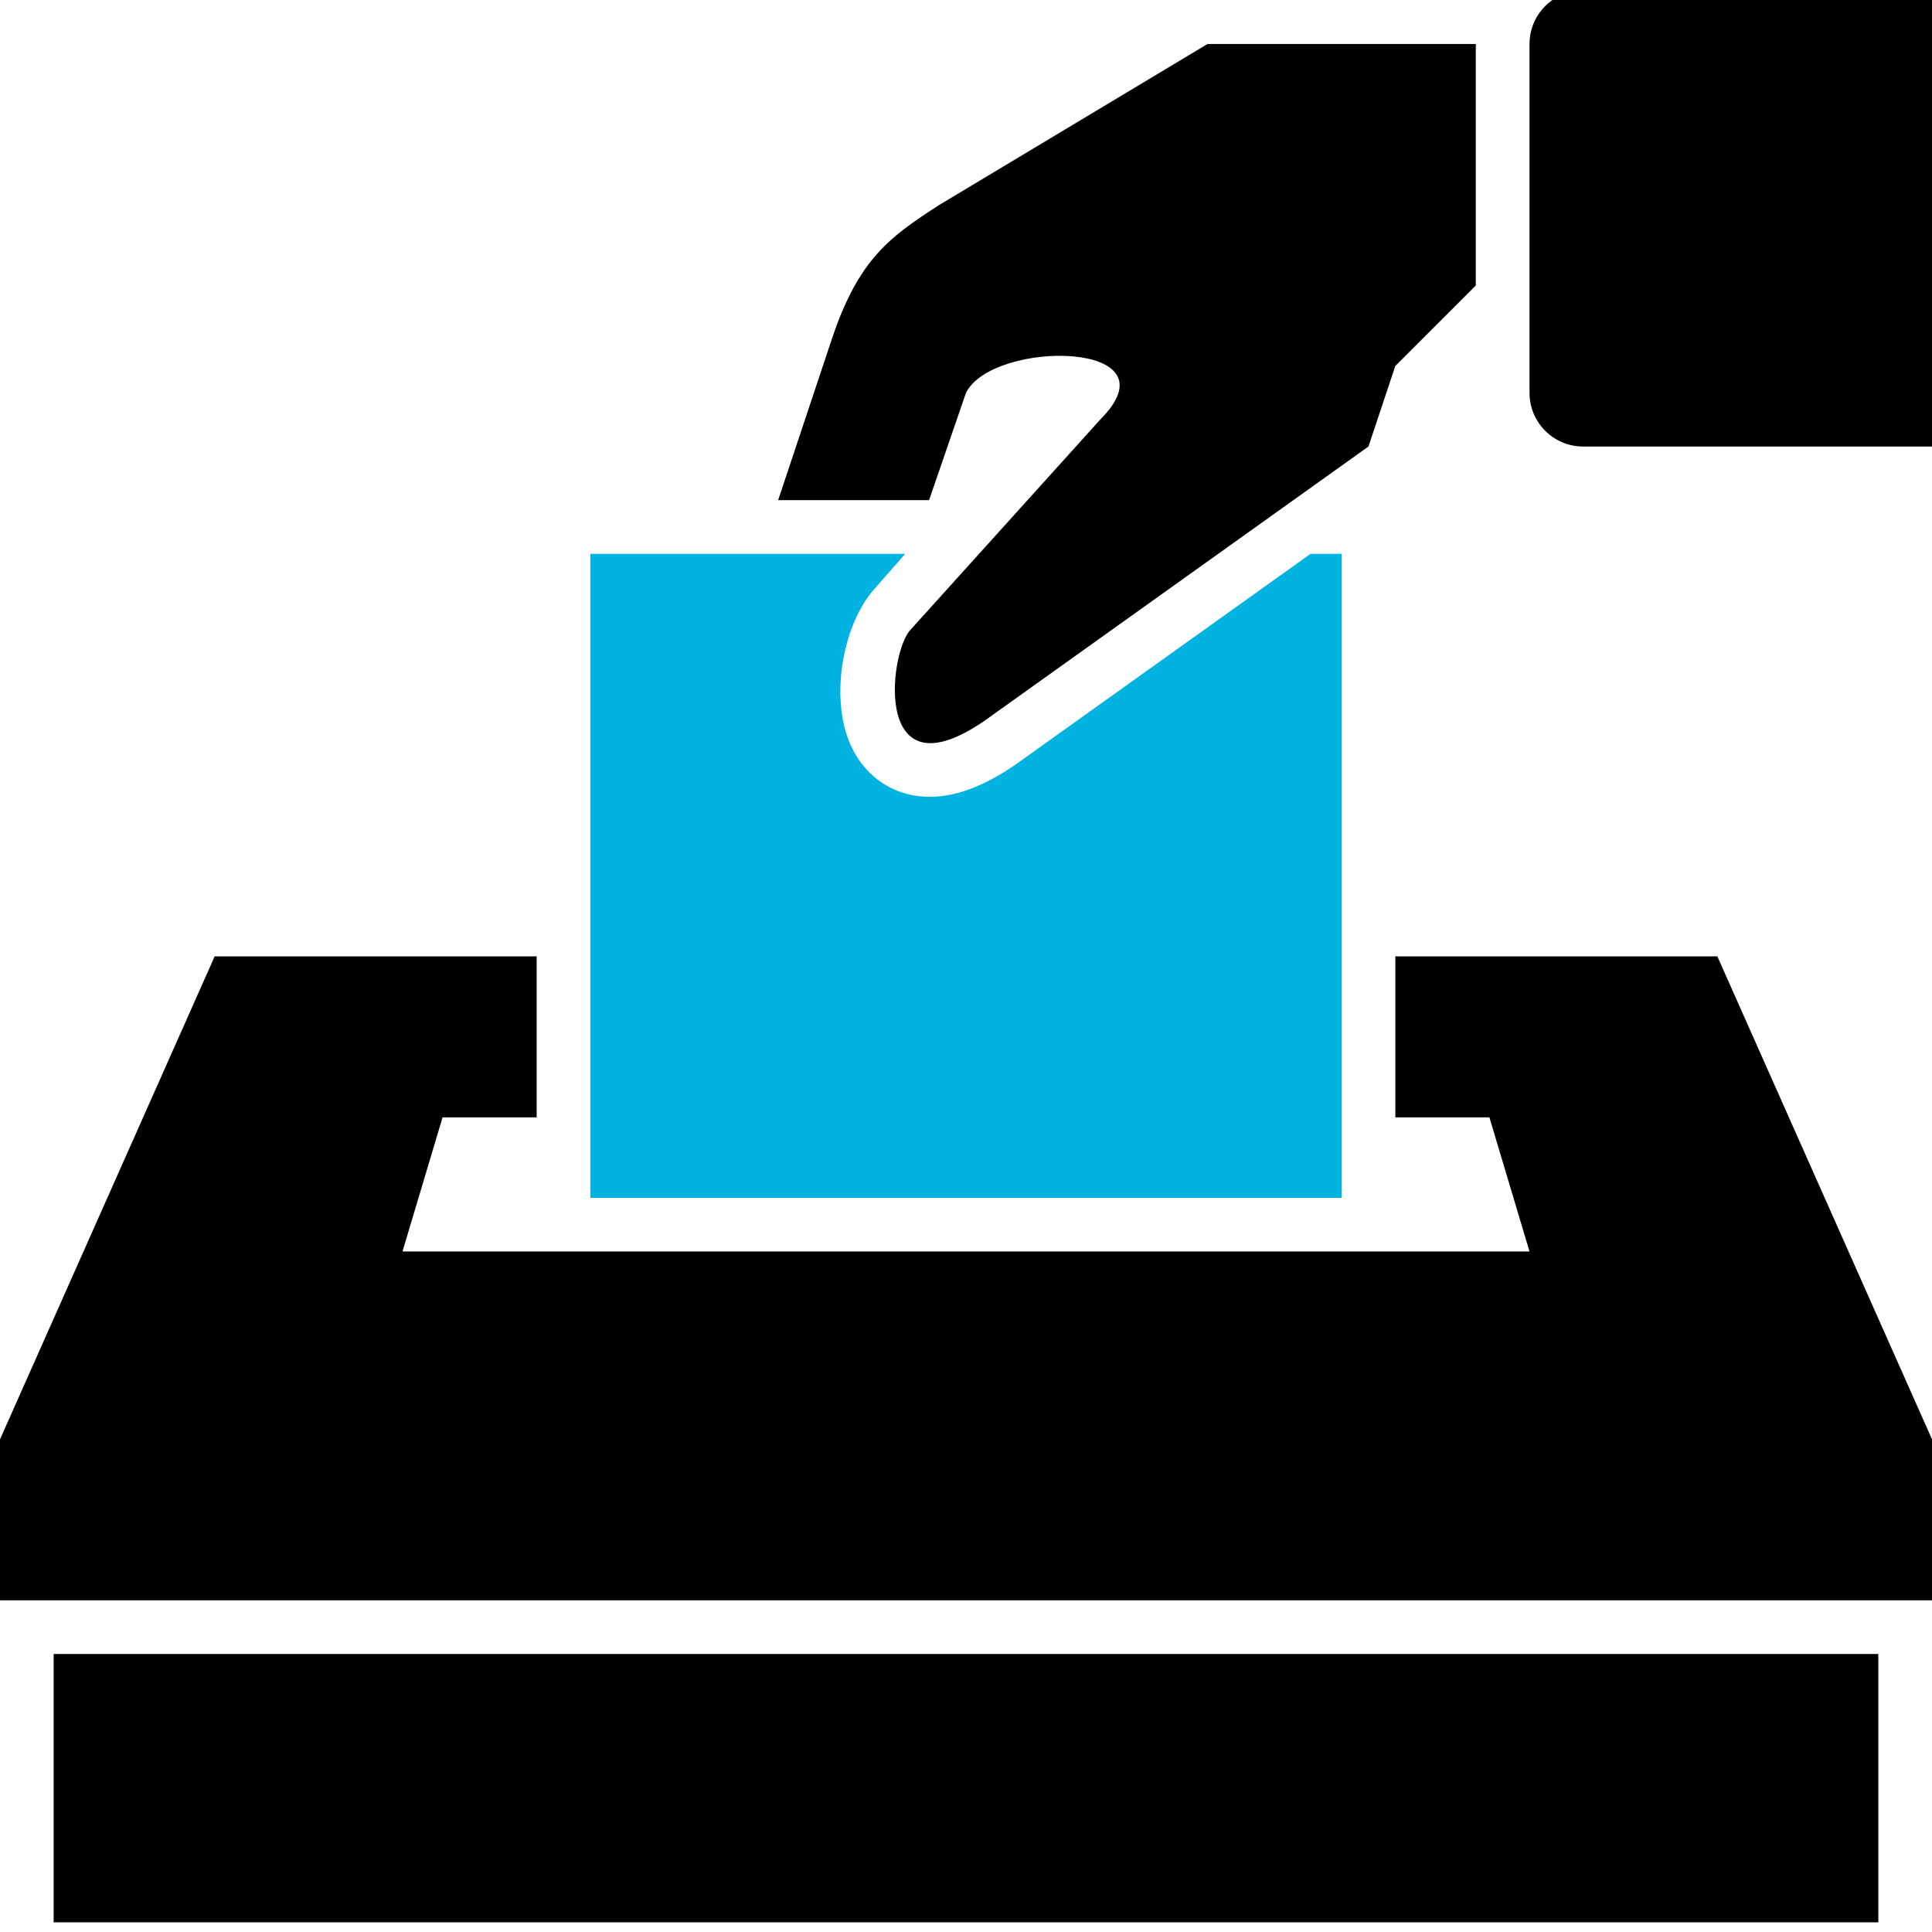 <?xml version="1.0" encoding="UTF-8" standalone="no"?>
<svg
   xmlns:dc="http://purl.org/dc/elements/1.1/"
   xmlns:cc="http://creativecommons.org/ns#"
   xmlns:rdf="http://www.w3.org/1999/02/22-rdf-syntax-ns#"
   xmlns:svg="http://www.w3.org/2000/svg"
   xmlns="http://www.w3.org/2000/svg"
   xmlns:sodipodi="http://sodipodi.sourceforge.net/DTD/sodipodi-0.dtd"
   xmlns:inkscape="http://www.inkscape.org/namespaces/inkscape"
   inkscape:version="1.0 (4035a4f, 2020-05-01)"
   sodipodi:docname="noun_Vote_52105.svg"
   id="svg20"
   xml:space="preserve"
   enable-background="new 0 0 100 100"
   viewBox="0 0 100 100"
   y="0px"
   x="0px"
   version="1.1"
   fill="#000000"
   width="100px"
   height="100px"><defs
     id="defs24" /><sodipodi:namedview
     inkscape:current-layer="svg20"
     inkscape:window-maximized="0"
     inkscape:window-y="25"
     inkscape:window-x="340"
     inkscape:cy="50"
     inkscape:cx="23.809524"
     inkscape:zoom="7.35"
     showgrid="false"
     id="namedview22"
     inkscape:window-height="1108"
     inkscape:window-width="1318"
     inkscape:pageshadow="2"
     inkscape:pageopacity="0"
     guidetolerance="10"
     gridtolerance="10"
     objecttolerance="10"
     borderopacity="1"
     bordercolor="#666666"
     pagecolor="#ffffff" /><path
     id="path10"
     d="M81.944-0.5c-1.534,0-2.777,1.244-2.777,2.778v18.056c0,1.534,1.243,2.778,2.777,2.778H100V-0.5H81.944z" /><rect
     id="rect12"
     height="13.889"
     width="94.444"
     y="85.611"
     x="2.777" /><polygon
     id="polygon16"
     points="72.223,49.501 72.223,57.835 77.092,57.835 79.167,64.777 50,64.777 20.833,64.777 22.907,57.835 27.777,57.835   27.777,49.501 11.111,49.501 0,74.5 0,82.833 100,82.833 100,74.5 88.889,49.501 " /><path
     id="path18"
     d="M49.999,20.333c1.389-2.778,11.052-2.718,6.944,1.389l-9.805,10.864C45.994,33.731,45.08,41.69,51.387,37l19.444-13.889  l1.39-4.167l4.166-4.167V2.278H62.5l-13.889,8.333c-2.535,1.64-4.167,2.777-5.557,6.944c-0.693,2.083-2.777,8.333-2.777,8.333h7.812  L49.999,20.333z" /><g
     style="fill:#00b3e0;fill-opacity:1"
     id="g38"><path
       style="fill:#00b3e0;fill-opacity:1"
       d="M69.446,28.667h-0.002h-1.611L53.042,39.233c-1.827,1.354-3.436,2.01-4.916,2.01c-1.872,0-3.428-1.058-4.162-2.83  c-1.003-2.423-0.328-6.224,1.411-8.061c0.171-0.197,0.716-0.82,1.477-1.686h-6.573h-3.854h-5.867V62h38.89V28.667z M38.031,59.584  l-1.289-0.941l-1.291,0.941l0.492-1.525l-1.29-0.941h1.59l0.499-1.518l0.492,1.518h1.59l-1.291,0.942L38.031,59.584z M39.585,52.928  l-1.29-0.939l-1.291,0.939l0.493-1.523l-1.291-0.941h1.596l0.492-1.525l0.491,1.525h1.596l-1.29,0.941L39.585,52.928z   M44.458,47.859l-1.291-0.94l-1.29,0.94l0.492-1.519l-1.291-0.94h1.598l0.491-1.525l0.492,1.525h1.59l-1.284,0.94L44.458,47.859z   M51.272,46.135l-1.289-0.946l-1.29,0.946l0.493-1.525l-1.291-0.935l1.596-0.005l0.492-1.525l0.498,1.525h1.589l-1.29,0.94  L51.272,46.135z M57.747,47.859l-1.284-0.94l-1.29,0.94l0.491-1.519l-1.289-0.94h1.591l0.498-1.525l0.491,1.525h1.589l-1.289,0.94  L57.747,47.859z M59.393,50.229l1.595-0.006l0.492-1.52l0.498,1.52h1.589l-1.29,0.945l0.492,1.525l-1.289-0.94l-1.289,0.94  l0.496-1.525L59.393,50.229z M64.509,59.492l-1.283-0.939l-1.296,0.939l0.497-1.523l-1.29-0.941h1.591l0.498-1.525l0.492,1.525  h1.588l-1.283,0.941L64.509,59.492z"
       id="path14" /><rect
       style="fill:#00b3e0;stroke-width:0.75;fill-opacity:1"
       id="rect34"
       width="34.014"
       height="18.503"
       x="33.197"
       y="41.633" /></g></svg>
